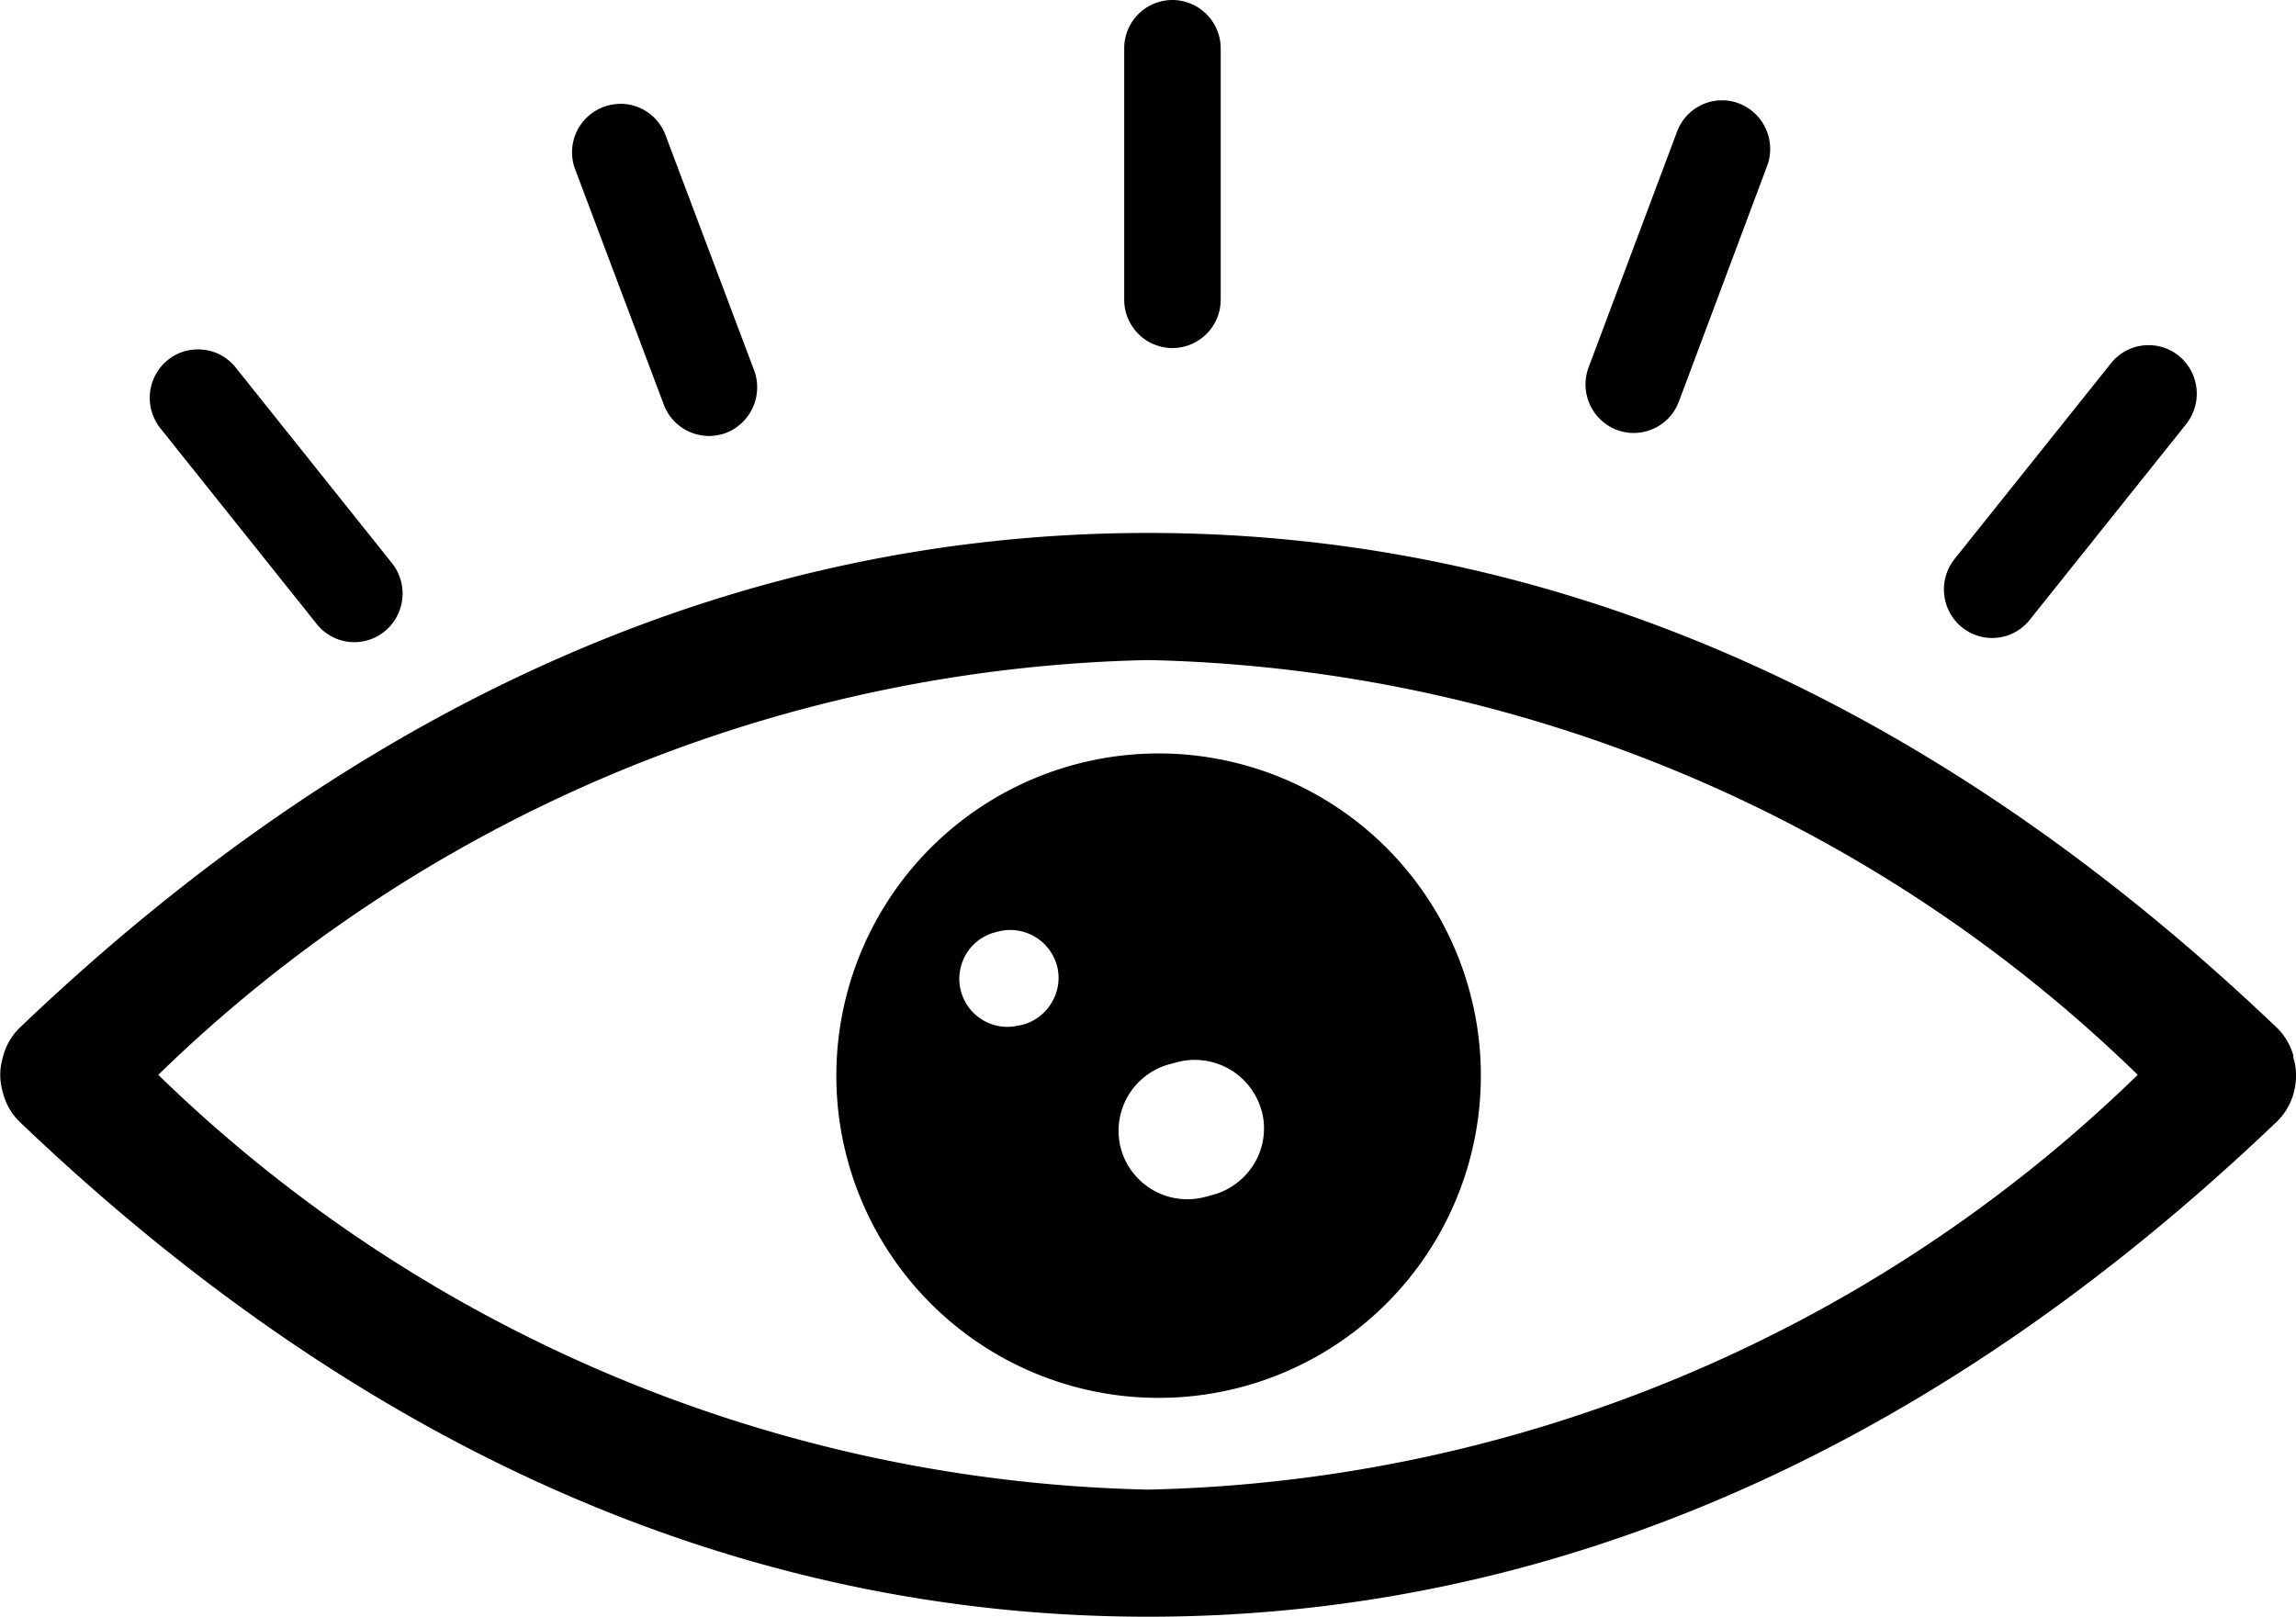 <svg xmlns="http://www.w3.org/2000/svg" id="prefix__picto-open-see" width="26.981" height="19.002" viewBox="0 0 26.981 19.002">
    <defs>
    </defs>
    <g id="prefix__Groupe_72" data-name="Groupe 72" transform="translate(-52.05 -11.68)">
        <path id="prefix__Tracé_579" d="M61.869 24.346a3.787 3.787 0 1 0 3.788-3.82 3.786 3.786 0 0 0-3.788 3.82zm2.791 1.412a.565.565 0 0 1-1.129 0V25.7a.569.569 0 0 1 .565-.568.556.556 0 0 1 .4.168.564.564 0 0 1 .168.4zm1.708-2.508a.8.8 0 0 1 .571.239.819.819 0 0 1 .235.577v.083a.81.81 0 0 1-.806.814.811.811 0 0 1-.809-.814v-.084a.814.814 0 0 1 .809-.814z" class="prefix__cls-1" data-name="Tracé 579" transform="rotate(74.99 65.654 24.324)"/>
        <path id="prefix__Tracé_585" d="M79.031 24.313a.7.7 0 0 0-.021-.17c-.01-.019-.01-.043-.01-.057a.737.737 0 0 0-.186-.319c-4.047-3.867-8.514-5.823-13.272-5.823-4.756 0-9.225 1.956-13.268 5.823a.725.725 0 0 0-.185.319c-.007.019-.01.038-.015.057a.7.7 0 0 0 0 .34c.005.019.008.038.015.057a.725.725 0 0 0 .185.319c4.043 3.867 8.512 5.823 13.268 5.823 4.757 0 9.225-1.956 13.268-5.823a.737.737 0 0 0 .19-.319c.006-.019.009-.038.014-.057a.7.7 0 0 0 .017-.17zm-13.49 4.875a17.2 17.2 0 0 1-11.631-4.875 17.2 17.2 0 0 1 11.631-4.875 17.2 17.2 0 0 1 11.63 4.875 17.2 17.2 0 0 1-11.63 4.875z" class="prefix__cls-1" data-name="Tracé 585"/>
    </g>
    <g id="prefix__Groupe_73" data-name="Groupe 73" transform="translate(-52.05 -11.68)">
        <path id="prefix__Tracé_580" d="M77.3 15.737a.56.56 0 0 1 .356.127.575.575 0 0 1 .085.8l-1.838 2.3a.564.564 0 0 1-.791.094l-.009-.007a.574.574 0 0 1-.085-.8l1.838-2.3a.561.561 0 0 1 .444-.214z" class="prefix__cls-1" data-name="Tracé 580"/>
        <path id="prefix__Tracé_581" d="M65.828 11.68a.57.57 0 0 1 .567.572V15.2a.569.569 0 0 1-.567.571.568.568 0 0 1-.567-.571v-2.945a.567.567 0 0 1 .563-.575z" class="prefix__cls-1" data-name="Tracé 581"/>
        <path id="prefix__Tracé_582" d="M54.378 15.787a.561.561 0 0 1 .442.213l1.837 2.3a.574.574 0 0 1-.086.8.564.564 0 0 1-.793-.078l-.007-.009-1.837-2.3a.573.573 0 0 1 .086-.8.555.555 0 0 1 .358-.126z" class="prefix__cls-1" data-name="Tracé 582"/>
        <path id="prefix__Tracé_583" d="M59.341 12.9a.566.566 0 0 1 .53.369l1.04 2.761a.575.575 0 0 1-.329.738.568.568 0 0 1-.731-.331l-1.04-2.761a.569.569 0 0 1 .53-.775z" class="prefix__cls-1" data-name="Tracé 583"/>
        <path id="prefix__Tracé_584" d="M72.286 12.859a.55.55 0 0 1 .2.037.573.573 0 0 1 .329.737L71.779 16.4a.567.567 0 0 1-.73.333.573.573 0 0 1-.33-.737l1.036-2.762a.565.565 0 0 1 .531-.375z" class="prefix__cls-1" data-name="Tracé 584"/>
    </g>
</svg>
